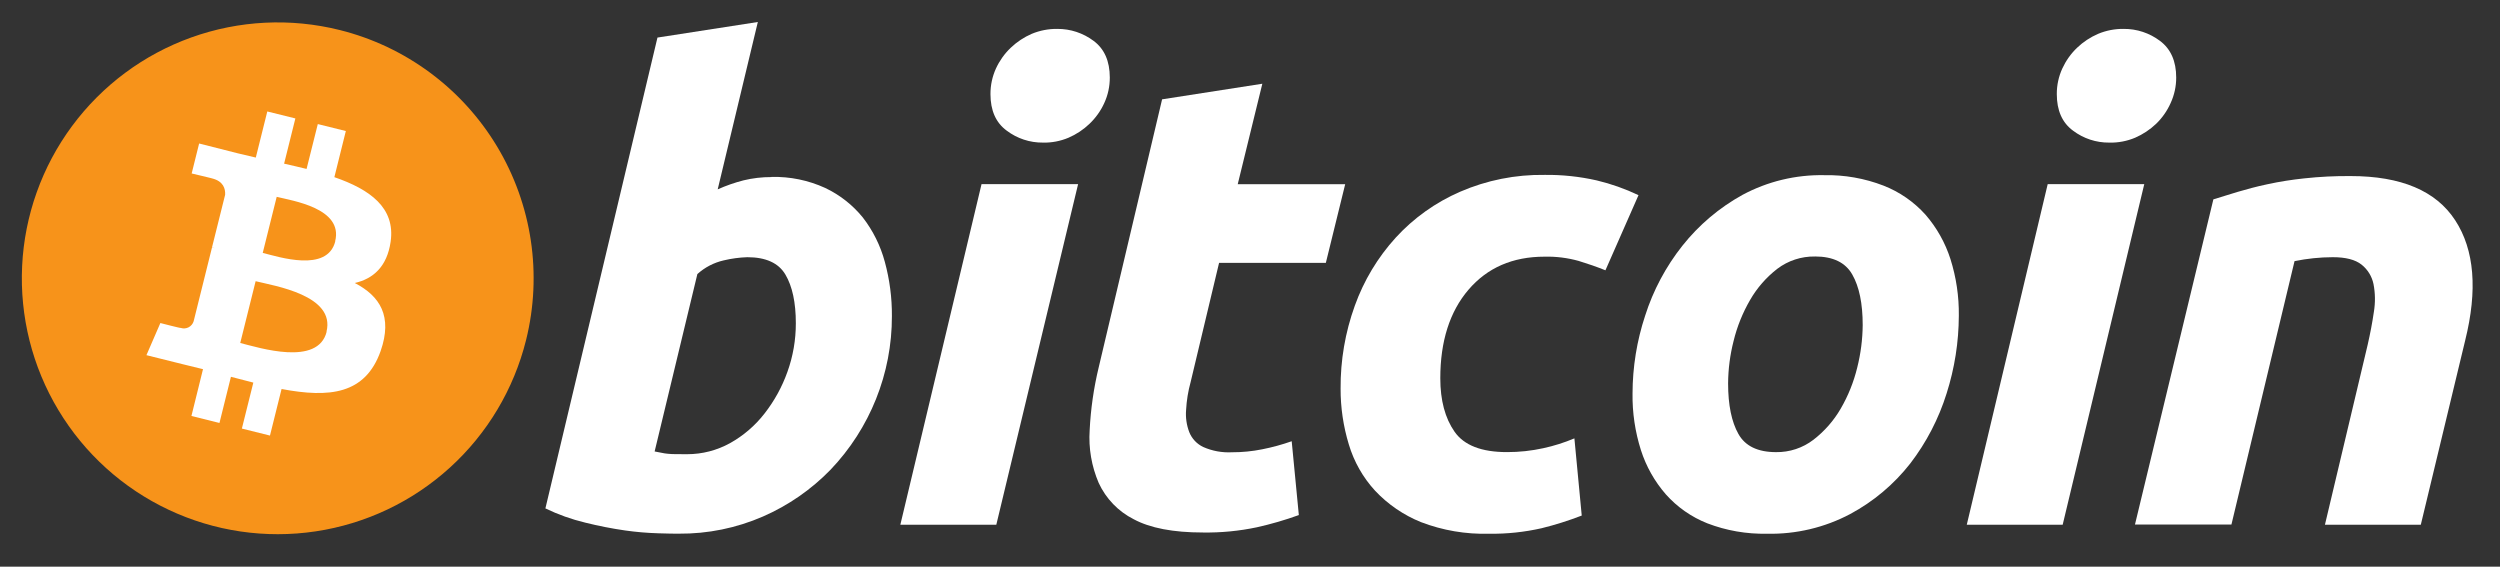 <svg width="75" height="17" viewBox="0 0 75 17" fill="none" xmlns="http://www.w3.org/2000/svg">
<rect x="0" y="0" width="75" height="17" fill="#333333" stroke="none"/>
<g clip-path="url(#clip0_5_9269)">
<path d="M15.782 10.202C15.415 11.676 14.62 13.008 13.496 14.029C12.373 15.051 10.971 15.716 9.469 15.941C7.967 16.166 6.432 15.941 5.059 15.293C3.685 14.646 2.534 13.605 1.752 12.303C0.969 11.002 0.591 9.497 0.664 7.98C0.737 6.463 1.258 5.002 2.162 3.781C3.065 2.561 4.311 1.635 5.74 1.123C7.17 0.61 8.719 0.533 10.193 0.901C12.167 1.394 13.864 2.651 14.912 4.394C15.96 6.138 16.273 8.227 15.782 10.202Z" fill="#F7931A"/>
<path d="M11.719 7.252C11.867 6.23 11.094 5.681 10.031 5.315L10.375 3.931L9.534 3.722L9.197 5.068C8.976 5.013 8.754 4.962 8.523 4.91L8.861 3.553L8.019 3.344L7.674 4.727C7.491 4.686 7.31 4.644 7.136 4.6L5.974 4.305L5.75 5.204C5.75 5.204 6.374 5.352 6.361 5.352C6.704 5.437 6.764 5.663 6.754 5.842L6.361 7.418C6.391 7.426 6.42 7.435 6.448 7.447L6.36 7.424L5.809 9.639C5.797 9.677 5.777 9.713 5.751 9.744C5.725 9.775 5.694 9.8 5.658 9.819C5.622 9.837 5.583 9.849 5.543 9.852C5.503 9.855 5.462 9.851 5.424 9.838C5.424 9.851 4.811 9.691 4.811 9.691L4.393 10.655L5.489 10.928L6.09 11.075L5.743 12.479L6.584 12.689L6.928 11.304C7.158 11.366 7.381 11.424 7.6 11.478L7.256 12.857L8.099 13.067L8.447 11.67C9.884 11.942 10.957 11.831 11.418 10.534C11.784 9.487 11.4 8.883 10.644 8.49C11.195 8.363 11.61 8.002 11.719 7.253V7.252ZM9.8 9.95C9.54 10.997 7.778 10.432 7.207 10.29L7.669 8.436C8.236 8.577 10.067 8.859 9.795 9.95H9.8ZM10.059 7.237C9.822 8.188 8.357 7.705 7.882 7.587L8.301 5.905C8.772 6.023 10.303 6.245 10.055 7.237H10.059Z" fill="white"/>
<path d="M23.143 5.308C23.698 5.294 24.25 5.407 24.755 5.638C25.193 5.846 25.579 6.148 25.884 6.524C26.19 6.919 26.414 7.371 26.544 7.853C26.689 8.385 26.761 8.934 26.757 9.486C26.761 11.203 26.099 12.856 24.912 14.096C24.335 14.689 23.648 15.164 22.89 15.495C22.094 15.842 21.234 16.017 20.366 16.01C20.249 16.01 20.044 16.01 19.753 15.999C19.419 15.989 19.085 15.961 18.754 15.914C18.351 15.856 17.952 15.777 17.558 15.679C17.145 15.58 16.744 15.437 16.362 15.252L19.724 1.127L22.735 0.66L21.531 5.681C21.781 5.569 22.041 5.478 22.307 5.41C22.581 5.344 22.861 5.311 23.143 5.312V5.308ZM20.617 13.626C21.066 13.626 21.507 13.512 21.9 13.295C22.3 13.072 22.652 12.771 22.933 12.409C23.229 12.031 23.462 11.608 23.623 11.155C23.791 10.688 23.876 10.194 23.875 9.697C23.875 9.075 23.77 8.591 23.564 8.24C23.357 7.888 22.973 7.716 22.418 7.716C22.179 7.724 21.942 7.756 21.709 7.812C21.416 7.879 21.145 8.02 20.921 8.222L19.639 13.544L19.843 13.583C19.904 13.597 19.965 13.606 20.026 13.612C20.104 13.62 20.183 13.624 20.261 13.624L20.617 13.626Z" fill="white"/>
<path d="M29.889 15.743H27.01L29.446 5.524H32.343L29.889 15.743ZM31.289 4.278C30.896 4.282 30.514 4.156 30.201 3.919C29.876 3.681 29.714 3.315 29.714 2.822C29.713 2.557 29.769 2.295 29.879 2.054C29.986 1.821 30.136 1.61 30.322 1.433C30.506 1.257 30.719 1.116 30.952 1.015C31.196 0.914 31.458 0.863 31.721 0.867C32.113 0.865 32.495 0.991 32.808 1.226C33.131 1.466 33.293 1.832 33.294 2.325C33.295 2.59 33.239 2.852 33.128 3.092C33.022 3.326 32.871 3.537 32.685 3.714C32.502 3.89 32.289 4.031 32.055 4.132C31.812 4.234 31.551 4.284 31.287 4.279L31.289 4.278Z" fill="white"/>
<path d="M34.863 2.98L37.87 2.512L37.132 5.525H40.356L39.775 7.887H36.572L35.719 11.461C35.644 11.734 35.598 12.014 35.583 12.297C35.564 12.525 35.597 12.754 35.679 12.967C35.758 13.162 35.907 13.32 36.097 13.41C36.368 13.53 36.664 13.584 36.961 13.568C37.264 13.569 37.568 13.539 37.866 13.479C38.166 13.42 38.462 13.339 38.751 13.237L38.965 15.452C38.553 15.601 38.131 15.724 37.703 15.819C37.173 15.931 36.632 15.983 36.09 15.975C35.197 15.975 34.504 15.842 34.011 15.577C33.548 15.343 33.178 14.959 32.961 14.488C32.747 13.989 32.654 13.447 32.69 12.905C32.721 12.27 32.812 11.639 32.961 11.021L34.863 2.98Z" fill="white"/>
<path d="M40.218 11.659C40.212 10.811 40.356 9.969 40.644 9.172C40.914 8.418 41.331 7.724 41.87 7.131C42.41 6.54 43.069 6.071 43.804 5.752C44.603 5.406 45.466 5.234 46.337 5.247C46.863 5.24 47.388 5.296 47.901 5.412C48.333 5.515 48.754 5.664 49.155 5.855L48.163 8.109C47.905 8.005 47.636 7.912 47.357 7.827C47.025 7.735 46.681 7.692 46.337 7.7C45.377 7.7 44.619 8.033 44.055 8.691C43.491 9.35 43.209 10.24 43.209 11.348C43.209 12.009 43.351 12.543 43.637 12.952C43.922 13.36 44.447 13.564 45.211 13.563C45.576 13.564 45.941 13.525 46.299 13.446C46.618 13.377 46.93 13.278 47.232 13.151L47.452 15.467C47.058 15.619 46.656 15.746 46.247 15.847C45.73 15.964 45.2 16.02 44.67 16.012C43.974 16.031 43.281 15.913 42.63 15.664C42.108 15.453 41.637 15.131 41.251 14.72C40.887 14.323 40.618 13.848 40.464 13.331C40.299 12.789 40.216 12.225 40.218 11.659Z" fill="white"/>
<path d="M53.008 16.012C52.397 16.024 51.79 15.919 51.22 15.7C50.743 15.511 50.316 15.213 49.975 14.83C49.638 14.443 49.383 13.991 49.227 13.502C49.053 12.953 48.968 12.38 48.976 11.804C48.978 11.011 49.105 10.224 49.354 9.471C49.596 8.71 49.975 7.999 50.471 7.373C50.966 6.749 51.579 6.23 52.277 5.845C53.029 5.442 53.872 5.239 54.725 5.255C55.332 5.243 55.936 5.349 56.504 5.568C56.987 5.756 57.419 6.056 57.766 6.442C58.102 6.829 58.356 7.282 58.513 7.77C58.687 8.32 58.772 8.894 58.765 9.471C58.762 10.263 58.638 11.05 58.398 11.804C58.161 12.562 57.793 13.272 57.31 13.902C56.821 14.528 56.206 15.045 55.506 15.421C54.737 15.828 53.877 16.031 53.008 16.012ZM54.446 7.695C54.039 7.689 53.643 7.819 53.319 8.064C52.989 8.319 52.712 8.636 52.504 8.997C52.28 9.383 52.112 9.798 52.007 10.232C51.901 10.647 51.846 11.074 51.843 11.503C51.843 12.152 51.948 12.657 52.153 13.02C52.358 13.384 52.736 13.564 53.281 13.564C53.687 13.57 54.083 13.439 54.404 13.192C54.734 12.937 55.012 12.621 55.221 12.26C55.445 11.875 55.612 11.459 55.717 11.026C55.822 10.61 55.877 10.182 55.881 9.753C55.881 9.107 55.777 8.601 55.569 8.237C55.365 7.877 54.995 7.694 54.446 7.694V7.695Z" fill="white"/>
<path d="M61.88 15.743H59.003L61.431 5.524H64.328L61.88 15.743ZM63.278 4.278C62.886 4.282 62.503 4.156 62.19 3.919C61.866 3.681 61.704 3.315 61.704 2.822C61.703 2.557 61.759 2.295 61.87 2.054C61.977 1.821 62.127 1.61 62.312 1.433C62.496 1.257 62.711 1.115 62.944 1.015C63.187 0.914 63.448 0.863 63.711 0.867C64.103 0.864 64.485 0.99 64.799 1.226C65.122 1.467 65.286 1.833 65.286 2.325C65.287 2.59 65.23 2.851 65.119 3.092C65.015 3.326 64.867 3.537 64.684 3.714C64.5 3.889 64.286 4.031 64.053 4.132C63.81 4.234 63.548 4.284 63.284 4.279L63.278 4.278Z" fill="white"/>
<path d="M66.401 5.981C66.62 5.918 66.863 5.834 67.128 5.757C67.392 5.68 67.692 5.596 68.024 5.527C68.389 5.448 68.758 5.39 69.13 5.351C69.591 5.301 70.055 5.278 70.519 5.282C72.034 5.282 73.081 5.724 73.657 6.61C74.234 7.496 74.333 8.7 73.953 10.223L72.624 15.742H69.748L71.031 10.339C71.108 10.001 71.17 9.677 71.216 9.358C71.262 9.081 71.259 8.798 71.205 8.522C71.158 8.292 71.031 8.085 70.847 7.939C70.658 7.789 70.369 7.715 69.981 7.716C69.597 7.717 69.213 7.757 68.836 7.834L66.943 15.736H64.049L66.401 5.981Z" fill="white"/>
</g>
<defs>
<clipPath id="clip0_5_9269">
<rect width="74.408" height="16.277" fill="white" transform="translate(0.21 0.363)"/>
</clipPath>
</defs>
</svg>
